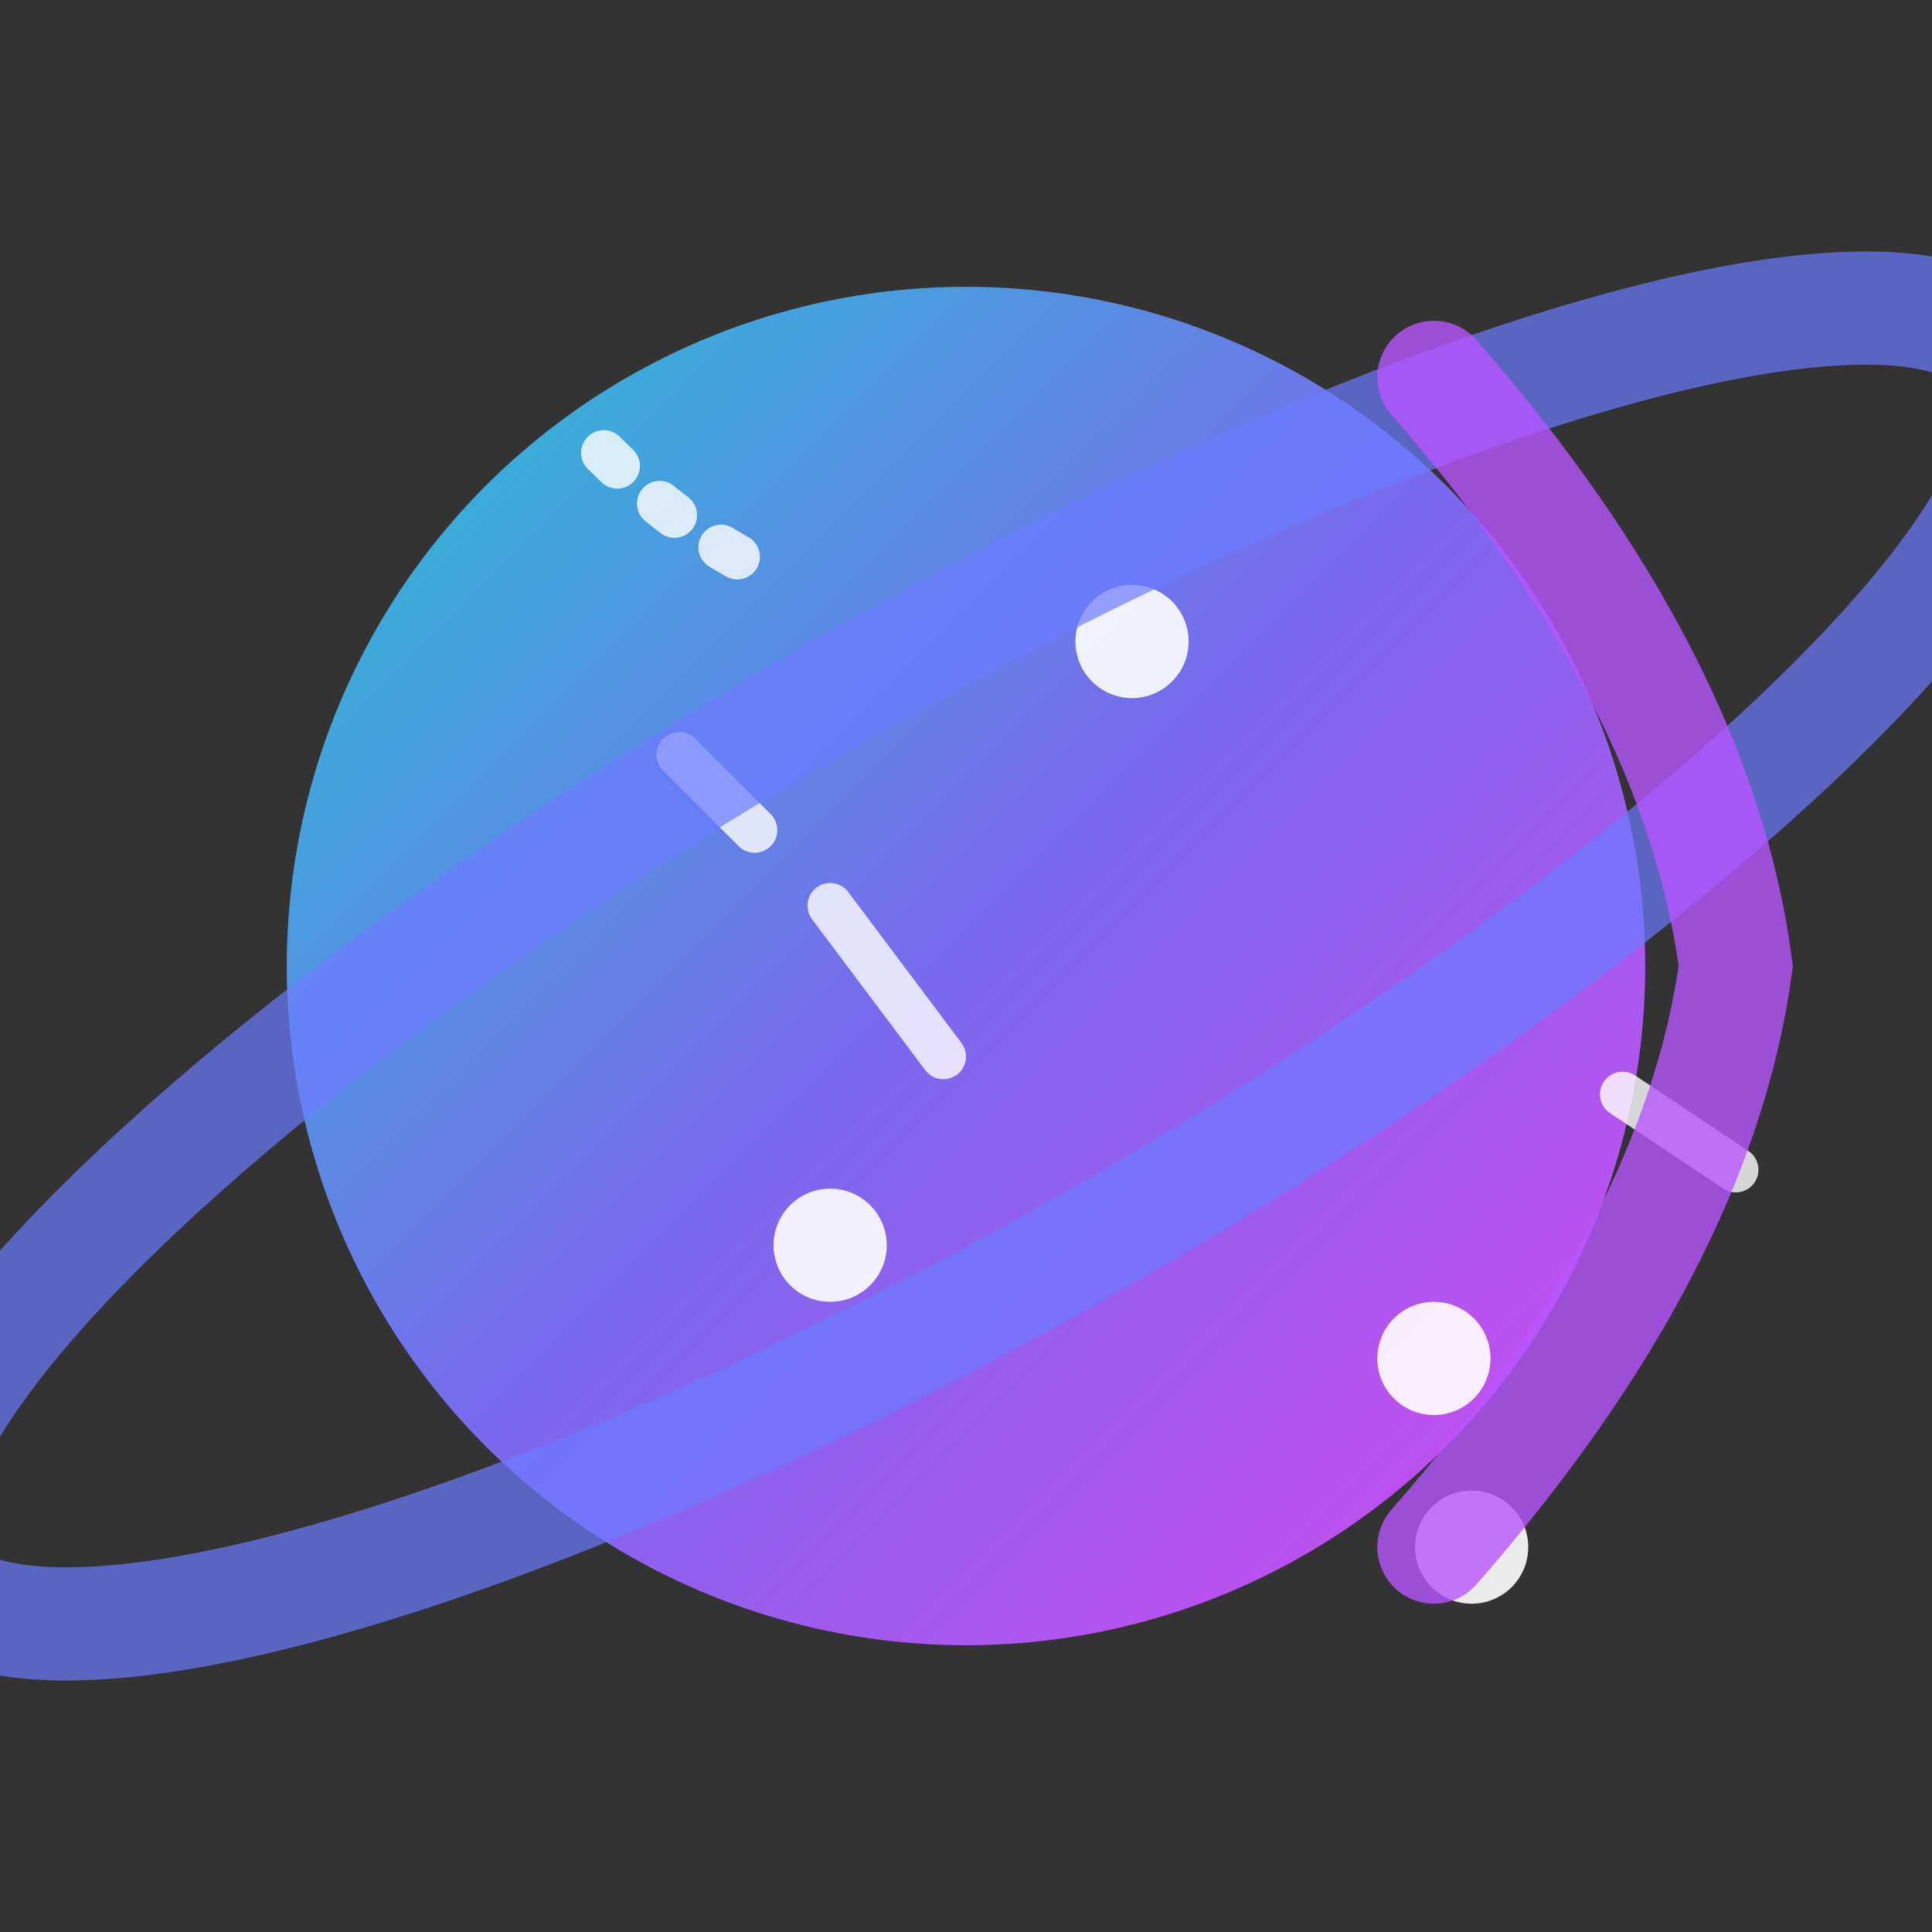 <svg xmlns="http://www.w3.org/2000/svg" viewBox="0 0 512 512" fill="none">
  <rect x="0" y="0" width="512" height="512" fill="#333333" stroke="none"/>
  <defs>
    <linearGradient id="planetGradient" x1="0%" y1="0%" x2="100%" y2="100%">
      <stop offset="0%" style="stop-color:#1EC9D1;stop-opacity:1" />
      <stop offset="50%" style="stop-color:#7B68EE;stop-opacity:1" />
      <stop offset="100%" style="stop-color:#D946EF;stop-opacity:1" />
    </linearGradient>
  </defs>

  <!-- Planet circle with gradient -->
  <circle cx="256" cy="256" r="180" fill="url(#planetGradient)"/>

  <!-- Craters/dots on planet -->
  <circle cx="300" cy="170" r="15" fill="white" opacity="0.9"/>
  <circle cx="220" cy="330" r="15" fill="white" opacity="0.9"/>
  <circle cx="380" cy="360" r="15" fill="white" opacity="0.9"/>
  <circle cx="390" cy="410" r="15" fill="white" opacity="0.9"/>

  <!-- Surface details (dashed lines) -->
  <path d="M 160 120 Q 180 140 200 150" stroke="white" stroke-width="12" stroke-linecap="round" stroke-dasharray="5,15" fill="none" opacity="0.8"/>
  <path d="M 180 200 L 200 220" stroke="white" stroke-width="12" stroke-linecap="round" fill="none" opacity="0.8"/>
  <path d="M 220 240 L 250 280" stroke="white" stroke-width="12" stroke-linecap="round" fill="none" opacity="0.8"/>
  <path d="M 430 290 L 460 310" stroke="white" stroke-width="12" stroke-linecap="round" fill="none" opacity="0.8"/>

  <!-- Ring (back part) -->
  <ellipse cx="256" cy="256" rx="320" ry="80" fill="none" stroke="#6B7BFF" stroke-width="30" opacity="0.7" transform="rotate(-30 256 256)"/>

  <!-- Ring (front part) -->
  <path d="M 380 100 Q 450 180 460 256 Q 450 330 380 410" fill="none" stroke="#B855FF" stroke-width="30" opacity="0.8" stroke-linecap="round"/>
</svg>
